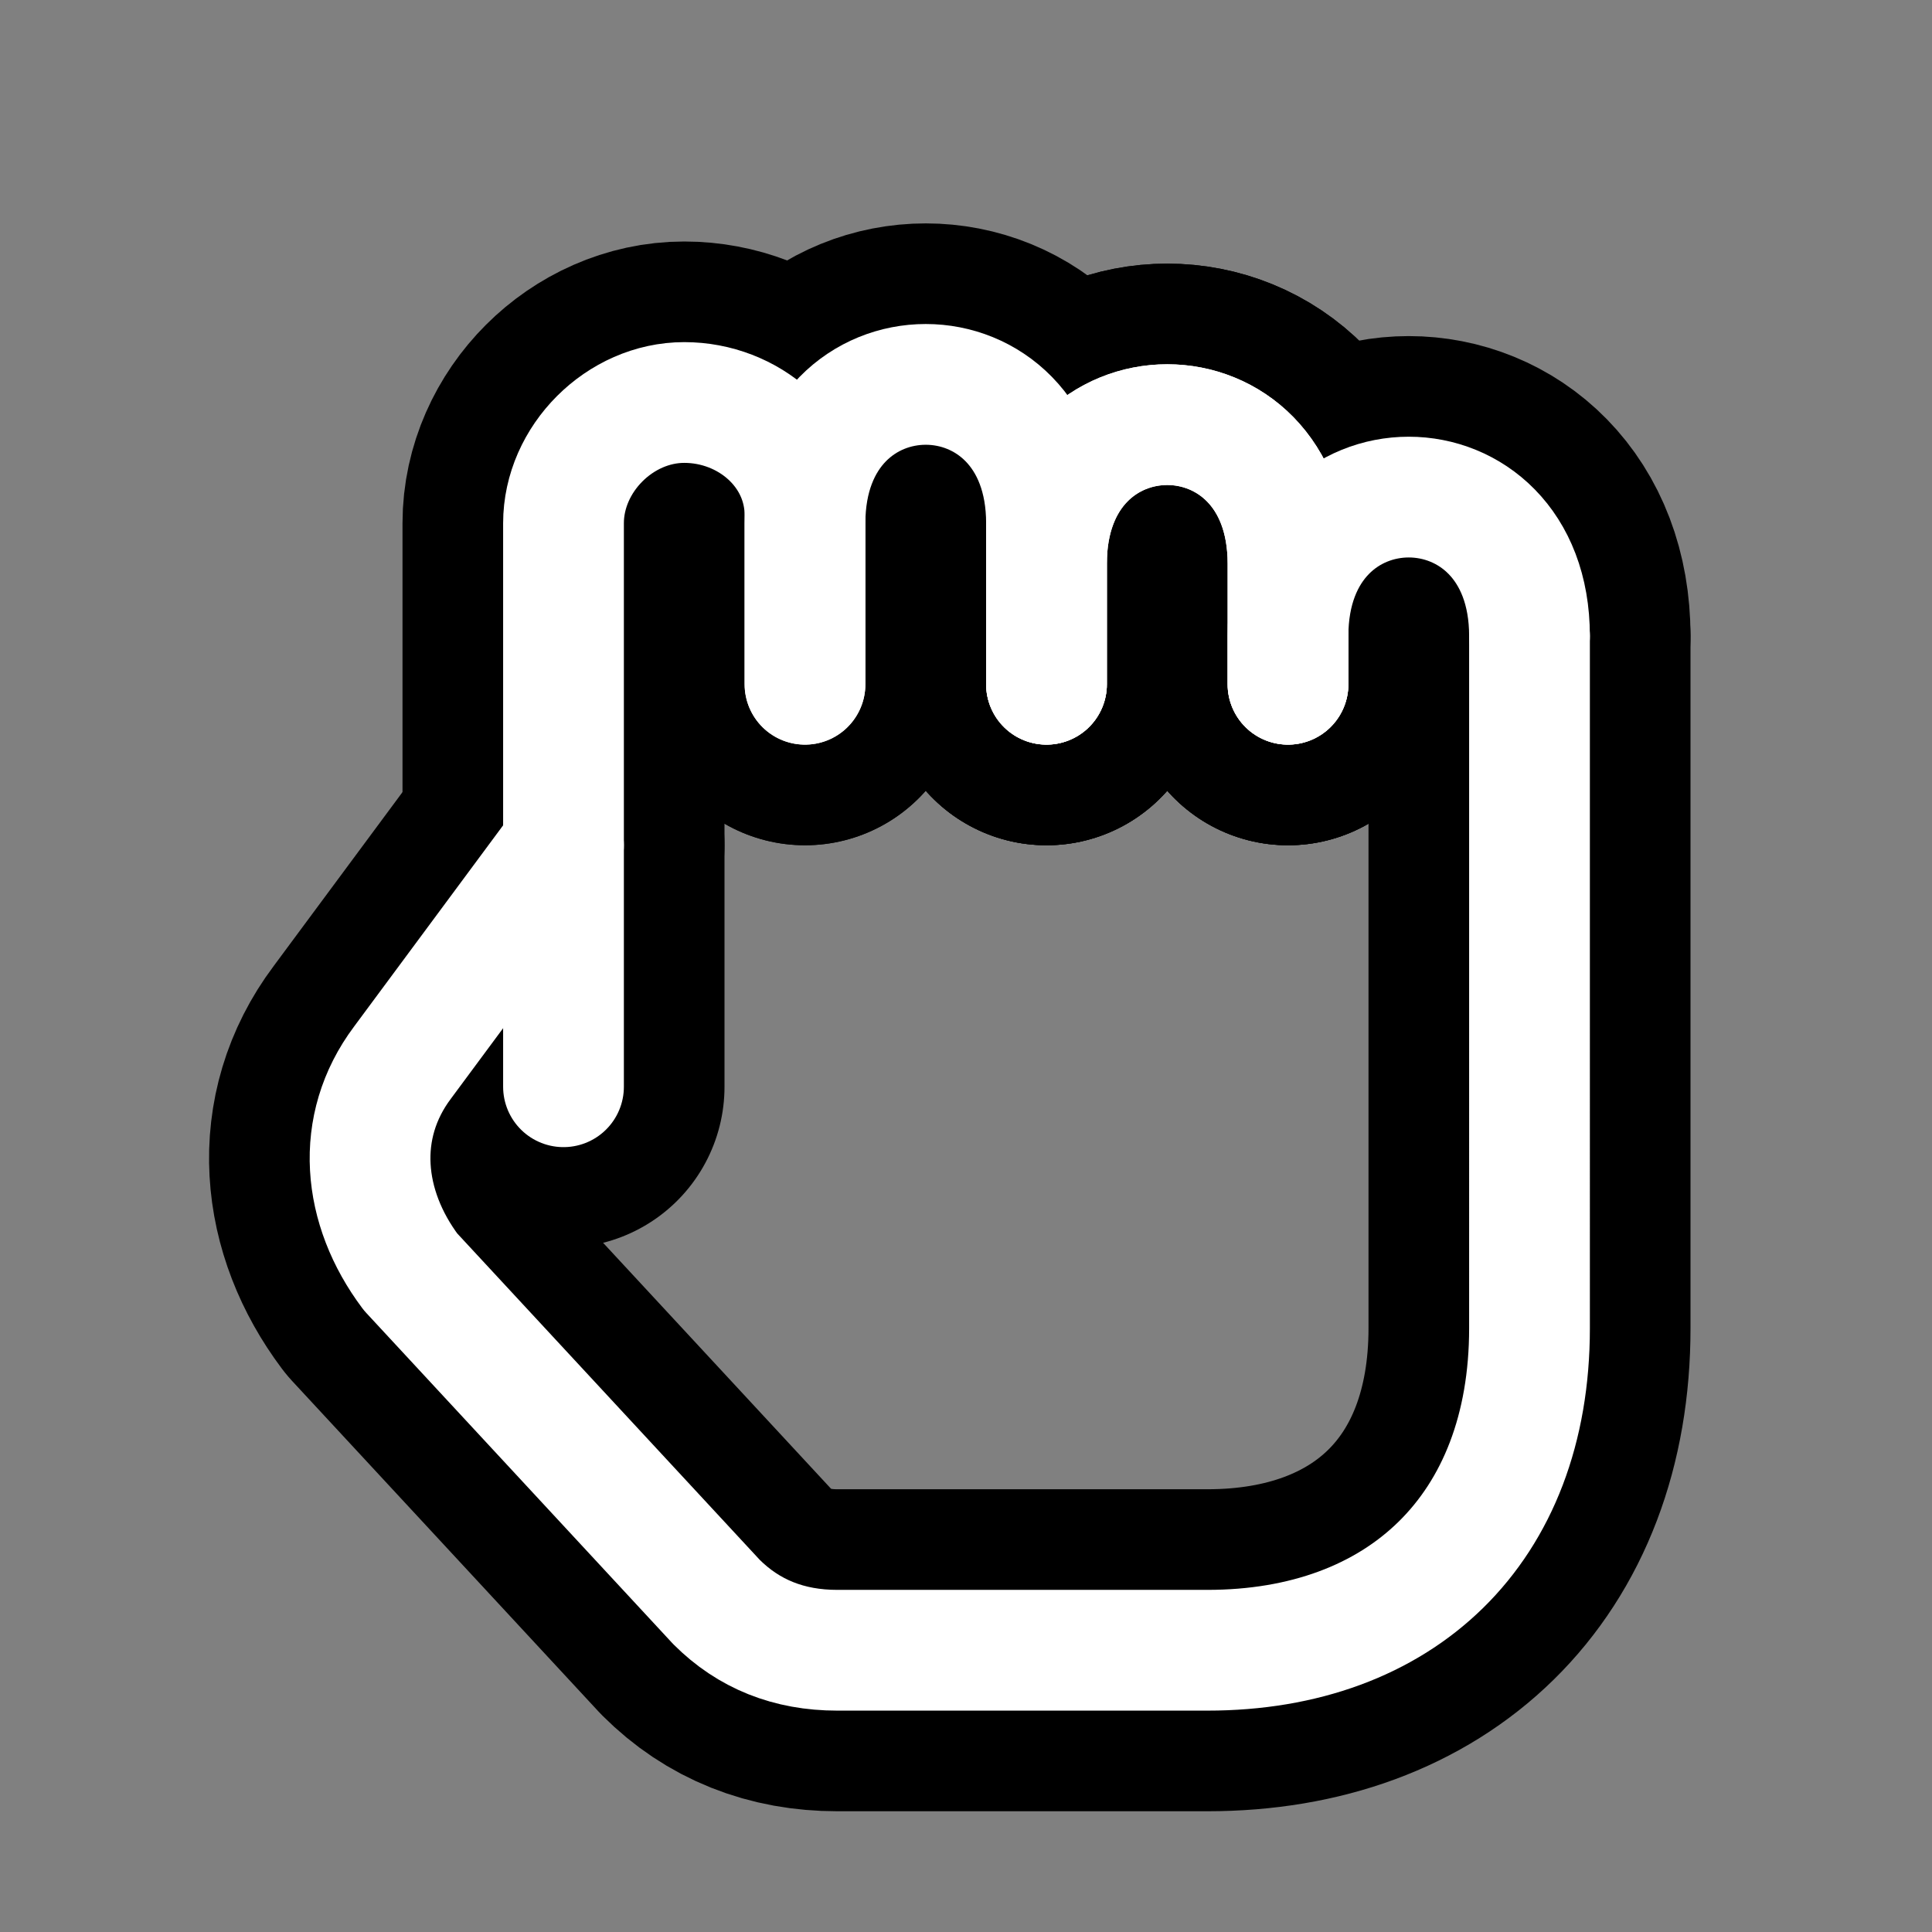 <?xml version="1.0" encoding="UTF-8"?>
<svg id="Layer_1" data-name="Layer 1" xmlns="http://www.w3.org/2000/svg" version="1.1" viewBox="0 0 24 24">
  <rect x="0" y="0" width="24" height="24" fill="#808080" stroke="none"/>
  <defs>
    <style>
      .cls-1 {
        stroke: #fff;
        stroke-width: 1.5px;
      }

      .cls-1, .cls-2 {
        fill: none;
        stroke-linecap: round;
        stroke-linejoin: round;
      }

      .cls-2 {
        stroke: #000;
        stroke-width: 4px;
      }
    </style>
  </defs>
  <path class="cls-2" d="M7,10.5l-2,2.7c-.6.8-.5,1.8.1,2.6l3.8,4.1c.4.4.9.6,1.5.6h4.6c2.4,0,4-1.5,4-4h0V7.9"/>
  <path class="cls-2" d="M16,8.5v-.6c0-2.3,3-2.3,3,0"/>
  <path class="cls-2" d="M13,8.5v-1.5M13,6.5v.5M16,8.5v-1.5c0-2.3-3-2.3-3,0"/>
  <path class="cls-2" d="M13,8.5v-1.5c0-2.3,3-2.3,3,0v1.5"/>
  <path class="cls-2" d="M10,8.5v-2c0-2.3,3-2.3,3,0h0v2"/>
  <path class="cls-2" d="M7,13.5v-7c0-.8.7-1.5,1.5-1.5h0c.8,0,1.5.6,1.5,1.4h0v2.1"/>
  <path class="cls-1" d="M7,10.5l-2,2.7c-.6.8-.5,1.8.1,2.6l3.8,4.1c.4.4.9.6,1.5.6h4.6c2.4,0,4-1.5,4-4h0V7.9"/>
  <path class="cls-1" d="M16,8.5v-.6c0-2.3,3-2.3,3,0"/>
  <path class="cls-1" d="M13,8.5v-1.5M13,6.5v.5M16,8.5v-1.5c0-2.3-3-2.3-3,0"/>
  <path class="cls-1" d="M13,8.5v-1.5c0-2.3,3-2.3,3,0v1.5"/>
  <path class="cls-1" d="M10,8.5v-2c0-2.3,3-2.3,3,0h0v2"/>
  <path class="cls-1" d="M7,13.5v-7c0-.8.7-1.5,1.5-1.5h0c.8,0,1.5.6,1.5,1.4h0v2.1"/>
</svg>